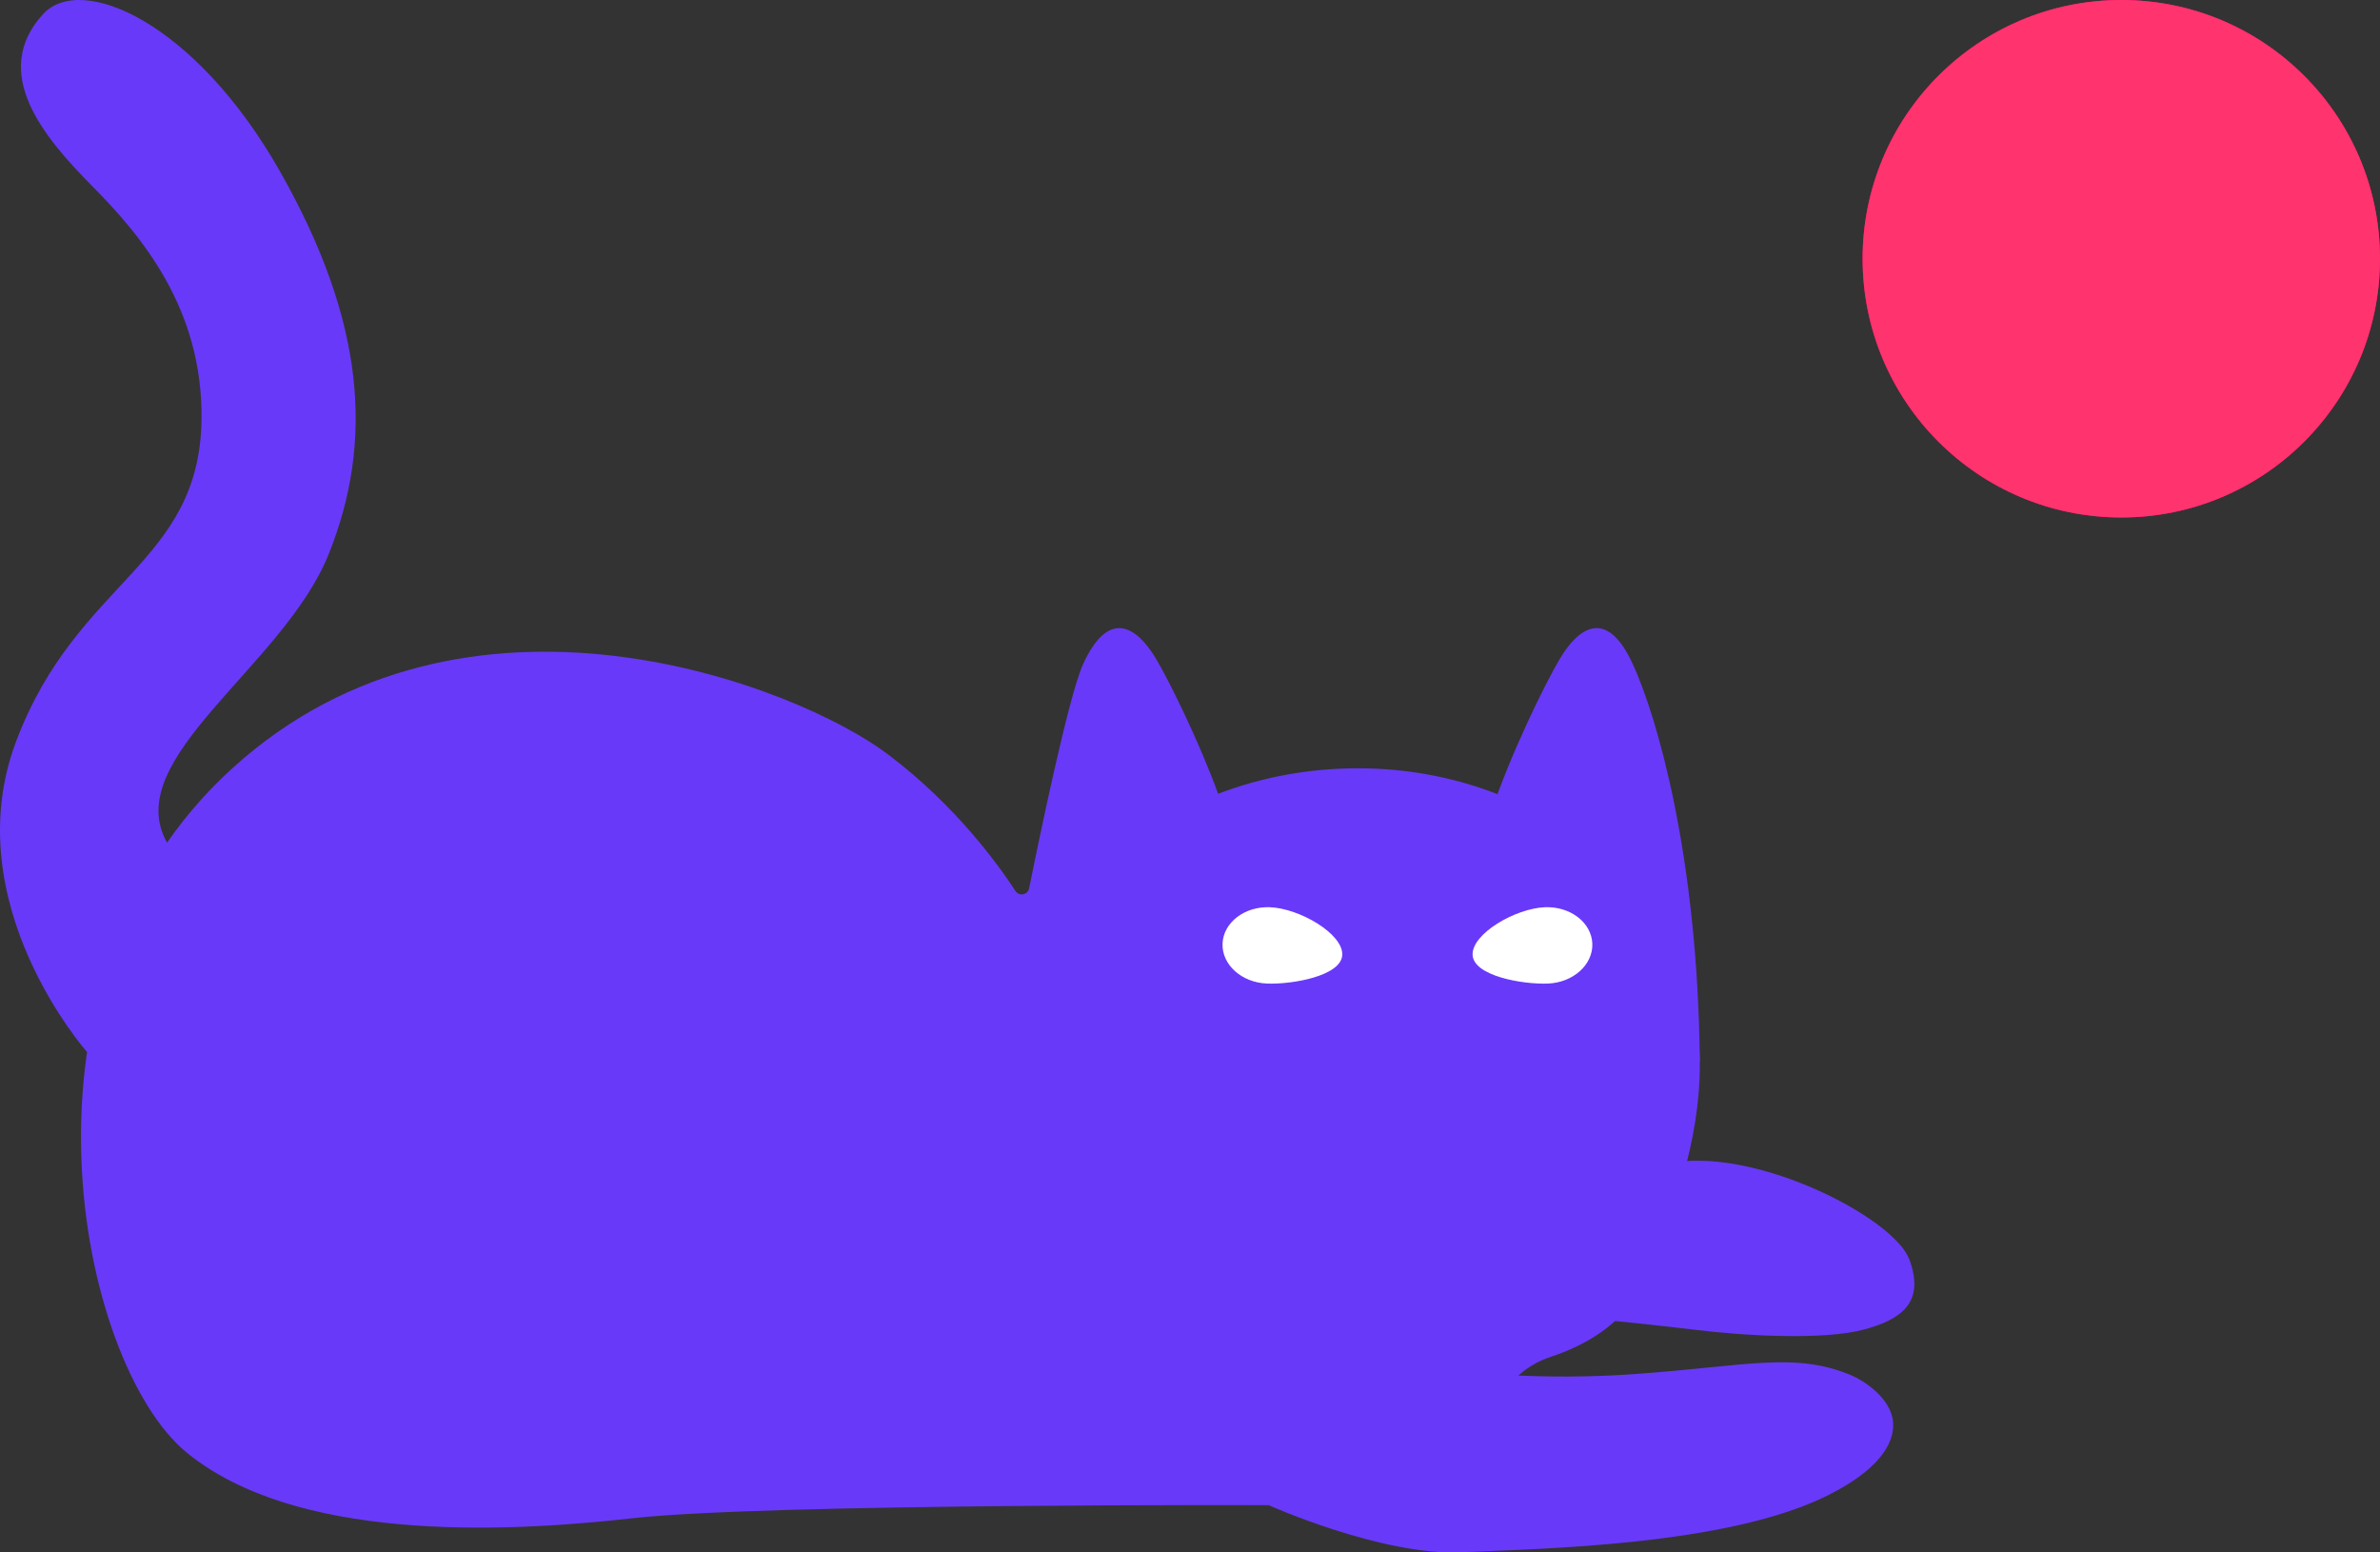 <svg width="46" height="30" viewBox="0 0 46 30" fill="none" xmlns="http://www.w3.org/2000/svg">
<rect x="0" y="0" width="46" height="30" fill="#333333" stroke="none"/>
<path d="M1.683 20.33C1.683 20.33 -0.867 17.456 0.311 14.328C1.489 11.201 3.861 10.918 3.895 8.1C3.92 5.962 2.733 4.556 1.786 3.6C0.839 2.644 -0.194 1.408 0.827 0.278C1.565 -0.538 3.782 0.432 5.42 3.327C7.058 6.221 7.228 8.529 6.352 10.71C5.479 12.885 2.308 14.658 3.229 16.284C4.151 17.909 1.683 20.329 1.683 20.329V20.33Z" fill="#6939F9"/>
<path d="M26.248 14.847C25.285 14.847 24.37 15.023 23.544 15.34C23.164 14.298 22.582 13.129 22.339 12.723C21.98 12.127 21.439 11.736 20.935 12.831C20.659 13.431 20.092 16.169 19.891 17.166C19.865 17.296 19.698 17.328 19.626 17.218C19.276 16.68 18.451 15.549 17.16 14.576C15.397 13.245 9.007 10.743 4.49 14.847C-0.028 18.95 1.52 26.362 3.608 28.07C5.696 29.778 9.619 29.632 12.211 29.341C14.803 29.051 24.522 29.087 24.522 29.087C24.973 29.029 25.456 28.937 25.962 28.796C27.797 28.288 28.505 27.428 29.292 26.635C29.484 26.442 29.721 26.302 29.98 26.218C30.604 26.013 31.319 25.611 31.635 24.989C32.368 23.547 32.853 21.978 32.853 20.607C32.853 17.426 29.896 14.847 26.249 14.847H26.248Z" fill="#6939F9"/>
<path d="M32.541 20.613L29.151 17.145C28.785 16.77 28.653 16.22 28.815 15.72C29.178 14.6 29.879 13.179 30.153 12.723C30.511 12.127 31.053 11.736 31.557 12.831C32.024 13.846 32.811 16.533 32.853 20.475C32.855 20.637 32.654 20.729 32.542 20.614L32.541 20.613Z" fill="#6939F9"/>
<path d="M28.462 18.452C28.478 18.86 29.428 19.026 29.917 19.007C30.406 18.988 30.791 18.643 30.776 18.235C30.76 17.828 30.351 17.513 29.862 17.532C29.287 17.554 28.447 18.045 28.462 18.452Z" fill="white"/>
<path d="M25.943 18.452C25.927 18.86 24.977 19.026 24.488 19.007C23.999 18.988 23.614 18.643 23.629 18.235C23.645 17.828 24.054 17.513 24.544 17.532C25.118 17.554 25.958 18.045 25.943 18.452Z" fill="white"/>
<path d="M30.865 25.492C30.865 25.492 32.214 25.628 32.733 25.694C33.711 25.817 35.251 25.901 36.022 25.694C36.736 25.502 37.215 25.179 36.903 24.338C36.619 23.572 34.199 22.298 32.539 22.441C30.879 22.584 30.864 25.492 30.864 25.492L30.865 25.492Z" fill="#6939F9"/>
<path d="M24.522 29.088C24.522 29.088 26.709 30.066 28.239 29.997C29.768 29.927 33.376 29.873 35.328 28.897C36.28 28.421 36.62 27.918 36.589 27.487C36.553 27.009 36.002 26.671 35.792 26.582C34.692 26.111 33.72 26.406 31.572 26.555C31.045 26.592 30.281 26.623 29.346 26.582C27.738 27.417 26.13 28.252 24.522 29.087V29.088Z" fill="#6939F9"/>
<path d="M41 10C38.239 10 36 7.761 36 5C36 2.239 38.239 0 41 0C43.761 0 46 2.239 46 5C46 7.761 43.761 10 41 10Z" fill="url(#paint0_radial_41_198)"/>
<path d="M44.395 6.877L44.377 6.796C44.348 6.672 44.291 6.556 44.211 6.457C44.077 6.293 43.885 6.187 43.674 6.161L43.54 6.144C43.207 6.102 42.872 6.205 42.621 6.427L42.344 6.672C41.91 7.009 41.413 7.258 40.883 7.405L40.342 7.556L39.852 7.643C39.624 7.683 39.505 7.938 39.62 8.139C39.649 8.191 39.692 8.234 39.744 8.264L39.999 8.411L40.564 8.659L40.668 8.693C41.034 8.815 41.42 8.867 41.806 8.845L42.23 8.809C42.571 8.781 42.905 8.696 43.218 8.557L43.516 8.425C43.721 8.334 43.904 8.201 44.052 8.034L44.111 7.968C44.256 7.805 44.356 7.605 44.4 7.39L44.402 7.379C44.435 7.213 44.433 7.042 44.395 6.877Z" fill="white"/>
<path d="M44.395 6.877L44.377 6.796C44.348 6.672 44.291 6.556 44.211 6.457C44.077 6.293 43.885 6.187 43.674 6.161L43.54 6.144C43.207 6.102 42.872 6.205 42.621 6.427L42.344 6.672C41.91 7.009 41.413 7.258 40.883 7.405L40.342 7.556L39.852 7.643C39.624 7.683 39.505 7.938 39.62 8.139C39.649 8.191 39.692 8.234 39.744 8.264L39.999 8.411L40.564 8.659L40.668 8.693C41.034 8.815 41.42 8.867 41.806 8.845L42.23 8.809C42.571 8.781 42.905 8.696 43.218 8.557L43.516 8.425C43.721 8.334 43.904 8.201 44.052 8.034L44.111 7.968C44.256 7.805 44.356 7.605 44.4 7.39L44.402 7.379C44.435 7.213 44.433 7.042 44.395 6.877Z" fill="url(#paint1_linear_41_198)"/>
<path d="M38.5 6.769C39.041 7.588 40.275 8.784 41.993 8.756C42.417 8.75 42.768 8.71 43.149 8.581C43.302 8.529 43.372 8.681 43.237 8.771C42.535 9.239 41.841 9.458 40.985 9.458C39.122 9.458 37.528 8.308 36.874 6.679C36.665 6.159 36.762 5.722 37.213 5.701C37.664 5.68 38.096 6.157 38.5 6.768L38.5 6.769Z" fill="#FE20C2"/>
<path d="M37.907 6.851C37.941 6.585 38.439 6.602 38.797 6.959C39.158 7.32 38.792 7.62 38.522 7.565C38.157 7.49 37.874 7.116 37.907 6.851Z" fill="url(#paint2_linear_41_198)"/>
<path d="M39.114 0.703C39.614 0.435 40.355 0.373 40.965 0.428C42.997 0.609 44.588 2.192 44.782 4.224C44.825 4.667 44.797 5.098 44.711 5.507C44.674 5.686 44.423 5.7 44.363 5.528C43.789 3.876 42.635 2.793 40.256 2.647C38.589 2.544 37.668 1.478 39.115 0.703H39.114Z" fill="#FE20C2"/>
<path d="M39.517 1.187C39.322 1.173 39.288 0.981 39.503 0.885C40.064 0.637 41.042 0.649 41.962 0.885C43.707 1.334 44.571 2.339 44.604 3.287C44.637 4.234 43.557 4.732 42.543 4.467C41.53 4.201 40.733 3.191 39.669 3.179C38.929 3.17 38.239 3.403 37.758 3.569C37.396 3.694 37.197 3.501 37.359 3.154C37.417 3.029 37.692 2.712 37.883 2.572C38.741 1.942 39.752 1.808 40.533 1.824C40.982 1.833 41.322 1.832 41.529 1.829C41.607 1.828 41.634 1.724 41.567 1.685C41.288 1.524 40.678 1.27 39.517 1.186V1.187Z" fill="white"/>
<path d="M39.517 1.187C39.322 1.173 39.288 0.981 39.503 0.885C40.064 0.637 41.042 0.649 41.962 0.885C43.707 1.334 44.571 2.339 44.604 3.287C44.637 4.234 43.557 4.732 42.543 4.467C41.53 4.201 40.733 3.191 39.669 3.179C38.929 3.17 38.239 3.403 37.758 3.569C37.396 3.694 37.197 3.501 37.359 3.154C37.417 3.029 37.692 2.712 37.883 2.572C38.741 1.942 39.752 1.808 40.533 1.824C40.982 1.833 41.322 1.832 41.529 1.829C41.607 1.828 41.634 1.724 41.567 1.685C41.288 1.524 40.678 1.27 39.517 1.186V1.187Z" fill="url(#paint3_linear_41_198)" style="mix-blend-mode:multiply"/>
<path d="M39.517 1.187C39.322 1.173 39.288 0.981 39.503 0.885C40.064 0.637 41.042 0.649 41.962 0.885C43.707 1.334 44.571 2.339 44.604 3.287C44.637 4.234 43.557 4.732 42.543 4.467C41.53 4.201 40.733 3.191 39.669 3.179C38.929 3.17 38.239 3.403 37.758 3.569C37.396 3.694 37.197 3.501 37.359 3.154C37.417 3.029 37.692 2.712 37.883 2.572C38.741 1.942 39.752 1.808 40.533 1.824C40.982 1.833 41.322 1.832 41.529 1.829C41.607 1.828 41.634 1.724 41.567 1.685C41.288 1.524 40.678 1.27 39.517 1.186V1.187Z" fill="url(#paint4_linear_41_198)" style="mix-blend-mode:multiply"/>
<g style="mix-blend-mode:hue">
<circle cx="5" cy="5" r="5" transform="matrix(-1 0 0 1 46 0)" fill="#FF336D"/>
</g>
<defs>
<radialGradient id="paint0_radial_41_198" cx="0" cy="0" r="1" gradientUnits="userSpaceOnUse" gradientTransform="translate(41 5) rotate(180) scale(5)">
<stop offset="0.21" stop-color="#C10086"/>
<stop offset="0.39" stop-color="#C70085"/>
<stop offset="0.64" stop-color="#D90082"/>
<stop offset="0.93" stop-color="#F7007E"/>
<stop offset="1" stop-color="#FF007E"/>
</radialGradient>
<linearGradient id="paint1_linear_41_198" x1="43.778" y1="7.163" x2="39.333" y2="8.274" gradientUnits="userSpaceOnUse">
<stop stop-color="white"/>
<stop offset="1" stop-color="#FF306B"/>
</linearGradient>
<linearGradient id="paint2_linear_41_198" x1="38.401" y1="7.562" x2="38.447" y2="6.682" gradientUnits="userSpaceOnUse">
<stop stop-color="#FFB0F4"/>
<stop offset="0.3" stop-color="#FEADF2"/>
<stop offset="0.5" stop-color="#FEA4EF"/>
<stop offset="0.66" stop-color="#FE95E9"/>
<stop offset="0.81" stop-color="#FE80E1"/>
<stop offset="0.95" stop-color="#FE65D6"/>
<stop offset="1" stop-color="#FE5AD2"/>
</linearGradient>
<linearGradient id="paint3_linear_41_198" x1="44.605" y1="2.62" x2="37.302" y2="2.62" gradientUnits="userSpaceOnUse">
<stop stop-color="white"/>
<stop offset="1" stop-color="#C2AEFD"/>
</linearGradient>
<linearGradient id="paint4_linear_41_198" x1="42.095" y1="5.326" x2="39.682" y2="0.788" gradientUnits="userSpaceOnUse">
<stop stop-color="white"/>
<stop offset="1" stop-color="#D9CDFC"/>
</linearGradient>
</defs>
</svg>
